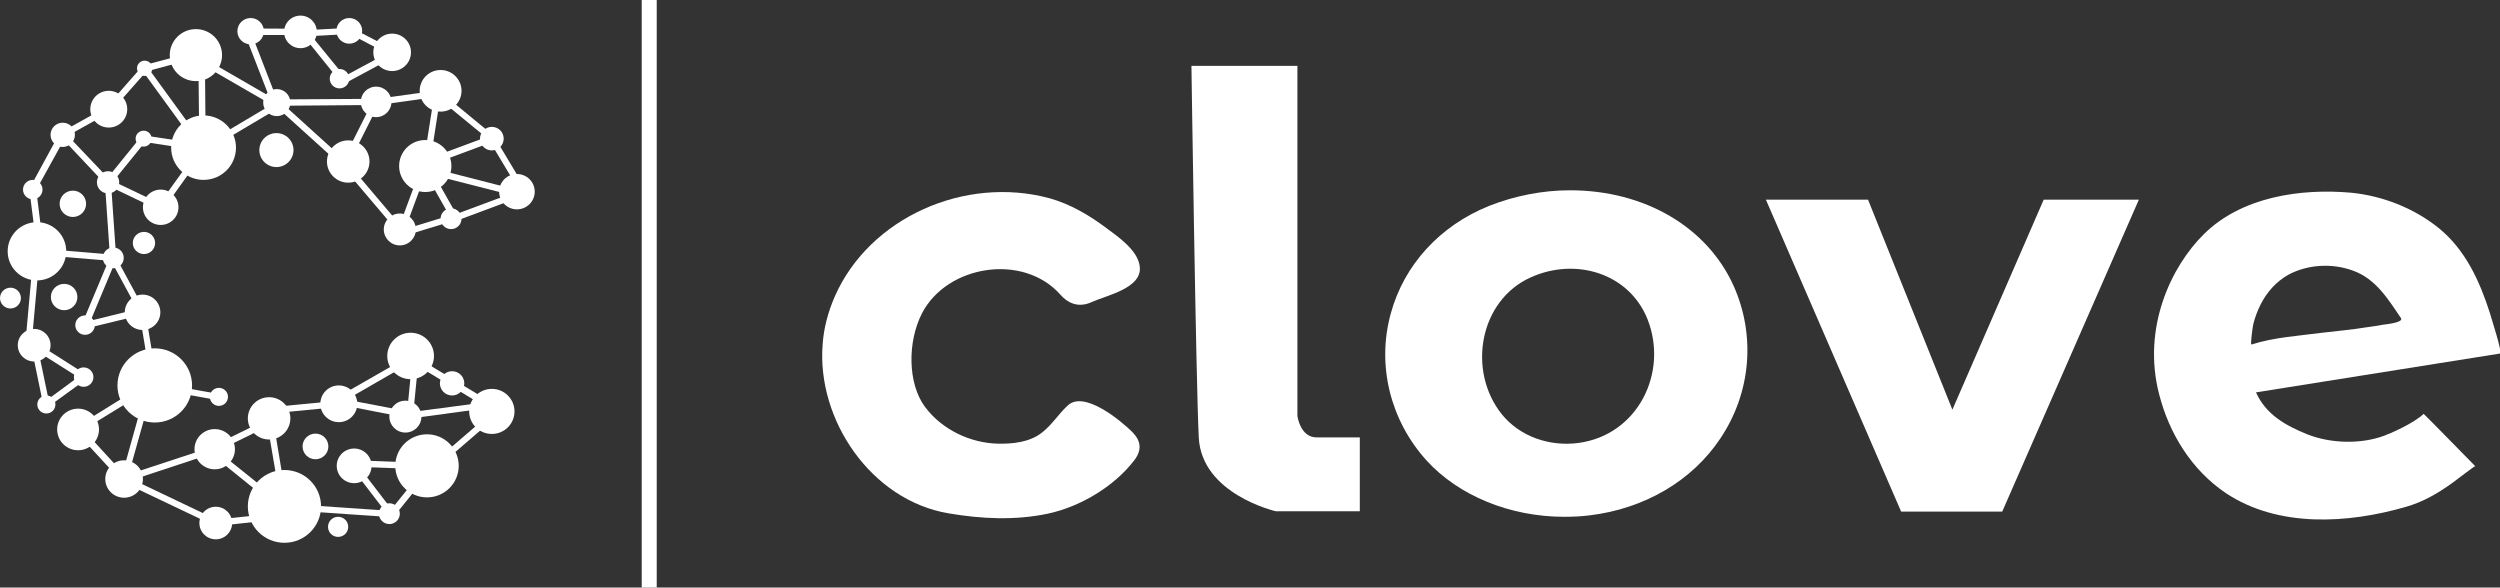 <svg width="200" height="47" viewBox="0 0 200 47" fill="none" xmlns="http://www.w3.org/2000/svg">
<rect x="0" y="0" width="200" height="47" fill="#333333" stroke="none"/>
<g clip-path="url(#clip0)">
<path d="M41.355 16.748C42.141 16.748 42.778 16.115 42.778 15.334C42.778 14.553 42.141 13.92 41.355 13.92C40.57 13.92 39.933 14.553 39.933 15.334C39.933 16.115 40.57 16.748 41.355 16.748Z" fill="white"/>
<path d="M34.021 15.362C35.176 15.362 36.113 14.431 36.113 13.282C36.113 12.133 35.176 11.202 34.021 11.202C32.866 11.202 31.93 12.133 31.93 13.282C31.93 14.431 32.866 15.362 34.021 15.362Z" fill="white"/>
<path d="M35.248 8.929C36.172 8.929 36.922 8.184 36.922 7.265C36.922 6.346 36.172 5.601 35.248 5.601C34.324 5.601 33.575 6.346 33.575 7.265C33.575 8.184 34.324 8.929 35.248 8.929Z" fill="white"/>
<path d="M31.372 5.684C32.204 5.684 32.878 5.014 32.878 4.187C32.878 3.36 32.204 2.69 31.372 2.69C30.54 2.69 29.866 3.36 29.866 4.187C29.866 5.014 30.54 5.684 31.372 5.684Z" fill="white"/>
<path d="M30.089 9.372C30.767 9.372 31.316 8.826 31.316 8.152C31.316 7.478 30.767 6.932 30.089 6.932C29.412 6.932 28.862 7.478 28.862 8.152C28.862 8.826 29.412 9.372 30.089 9.372Z" fill="white"/>
<path d="M27.858 14.613C28.798 14.613 29.559 13.856 29.559 12.921C29.559 11.987 28.798 11.23 27.858 11.23C26.919 11.23 26.157 11.987 26.157 12.921C26.157 13.856 26.919 14.613 27.858 14.613Z" fill="white"/>
<path d="M16.285 14.391C17.718 14.391 18.879 13.237 18.879 11.812C18.879 10.388 17.718 9.234 16.285 9.234C14.853 9.234 13.692 10.388 13.692 11.812C13.692 13.237 14.853 14.391 16.285 14.391Z" fill="white"/>
<path d="M12.856 17.996C13.641 17.996 14.278 17.363 14.278 16.582C14.278 15.801 13.641 15.168 12.856 15.168C12.07 15.168 11.434 15.801 11.434 16.582C11.434 17.363 12.07 17.996 12.856 17.996Z" fill="white"/>
<path d="M11.517 20.325C12.01 20.325 12.409 19.928 12.409 19.438C12.409 18.948 12.01 18.55 11.517 18.55C11.024 18.55 10.624 18.948 10.624 19.438C10.624 19.928 11.024 20.325 11.517 20.325Z" fill="white"/>
<path d="M5.828 17.358C6.413 17.358 6.888 16.886 6.888 16.304C6.888 15.723 6.413 15.251 5.828 15.251C5.243 15.251 4.769 15.723 4.769 16.304C4.769 16.886 5.243 17.358 5.828 17.358Z" fill="white"/>
<path d="M0.837 24.678C1.299 24.678 1.673 24.306 1.673 23.847C1.673 23.387 1.299 23.015 0.837 23.015C0.375 23.015 0 23.387 0 23.847C0 24.306 0.375 24.678 0.837 24.678Z" fill="white"/>
<path d="M5.131 24.817C5.716 24.817 6.191 24.345 6.191 23.764C6.191 23.181 5.716 22.71 5.131 22.71C4.546 22.71 4.071 23.181 4.071 23.764C4.071 24.345 4.546 24.817 5.131 24.817Z" fill="white"/>
<path d="M27.049 42.952C27.496 42.952 27.858 42.592 27.858 42.148C27.858 41.703 27.496 41.343 27.049 41.343C26.603 41.343 26.241 41.703 26.241 42.148C26.241 42.592 26.603 42.952 27.049 42.952Z" fill="white"/>
<path d="M11.406 26.398C12.191 26.398 12.828 25.765 12.828 24.983C12.828 24.203 12.191 23.569 11.406 23.569C10.62 23.569 9.983 24.203 9.983 24.983C9.983 25.765 10.62 26.398 11.406 26.398Z" fill="white"/>
<path d="M12.381 33.801C14.029 33.801 15.365 32.473 15.365 30.834C15.365 29.196 14.029 27.867 12.381 27.867C10.733 27.867 9.397 29.196 9.397 30.834C9.397 32.473 10.733 33.801 12.381 33.801Z" fill="white"/>
<path d="M17.513 32.47C17.913 32.47 18.238 32.147 18.238 31.749C18.238 31.351 17.913 31.028 17.513 31.028C17.112 31.028 16.788 31.351 16.788 31.749C16.788 32.147 17.112 32.47 17.513 32.47Z" fill="white"/>
<path d="M36.168 31.638C36.707 31.638 37.144 31.204 37.144 30.668C37.144 30.132 36.707 29.697 36.168 29.697C35.629 29.697 35.192 30.132 35.192 30.668C35.192 31.204 35.629 31.638 36.168 31.638Z" fill="white"/>
<path d="M21.528 35.16C22.468 35.16 23.229 34.403 23.229 33.468C23.229 32.534 22.468 31.777 21.528 31.777C20.589 31.777 19.827 32.534 19.827 33.468C19.827 34.403 20.589 35.16 21.528 35.16Z" fill="white"/>
<path d="M27.105 33.773C27.922 33.773 28.583 33.115 28.583 32.304C28.583 31.492 27.922 30.834 27.105 30.834C26.289 30.834 25.627 31.492 25.627 32.304C25.627 33.115 26.289 33.773 27.105 33.773Z" fill="white"/>
<path d="M32.85 30.335C33.882 30.335 34.718 29.503 34.718 28.477C34.718 27.451 33.882 26.619 32.85 26.619C31.818 26.619 30.981 27.451 30.981 28.477C30.981 29.503 31.818 30.335 32.85 30.335Z" fill="white"/>
<path d="M39.347 34.716C40.348 34.716 41.16 33.909 41.16 32.914C41.16 31.919 40.348 31.111 39.347 31.111C38.346 31.111 37.535 31.919 37.535 32.914C37.535 33.909 38.346 34.716 39.347 34.716Z" fill="white"/>
<path d="M34.161 39.791C35.562 39.791 36.698 38.661 36.698 37.267C36.698 35.874 35.562 34.744 34.161 34.744C32.759 34.744 31.623 35.874 31.623 37.267C31.623 38.661 32.759 39.791 34.161 39.791Z" fill="white"/>
<path d="M22.755 43.423C24.372 43.423 25.683 42.12 25.683 40.511C25.683 38.904 24.372 37.6 22.755 37.6C21.138 37.6 19.827 38.904 19.827 40.511C19.827 42.12 21.138 43.423 22.755 43.423Z" fill="white"/>
<path d="M28.332 38.654C29.102 38.654 29.727 38.033 29.727 37.267C29.727 36.502 29.102 35.881 28.332 35.881C27.562 35.881 26.938 36.502 26.938 37.267C26.938 38.033 27.562 38.654 28.332 38.654Z" fill="white"/>
<path d="M25.237 36.74C25.807 36.74 26.269 36.281 26.269 35.715C26.269 35.148 25.807 34.688 25.237 34.688C24.667 34.688 24.205 35.148 24.205 35.715C24.205 36.281 24.667 36.74 25.237 36.74Z" fill="white"/>
<path d="M17.178 37.544C18.071 37.544 18.795 36.825 18.795 35.936C18.795 35.048 18.071 34.328 17.178 34.328C16.285 34.328 15.56 35.048 15.56 35.936C15.56 36.825 16.285 37.544 17.178 37.544Z" fill="white"/>
<path d="M17.261 43.146C17.985 43.146 18.572 42.562 18.572 41.843C18.572 41.123 17.985 40.539 17.261 40.539C16.538 40.539 15.951 41.123 15.951 41.843C15.951 42.562 16.538 43.146 17.261 43.146Z" fill="white"/>
<path d="M9.928 39.818C10.759 39.818 11.434 39.148 11.434 38.321C11.434 37.494 10.759 36.824 9.928 36.824C9.096 36.824 8.422 37.494 8.422 38.321C8.422 39.148 9.096 39.818 9.928 39.818Z" fill="white"/>
<path d="M6.246 36.02C7.17 36.02 7.92 35.275 7.92 34.356C7.92 33.437 7.17 32.692 6.246 32.692C5.322 32.692 4.573 33.437 4.573 34.356C4.573 35.275 5.322 36.02 6.246 36.02Z" fill="white"/>
<path d="M2.733 28.921C3.457 28.921 4.044 28.337 4.044 27.618C4.044 26.898 3.457 26.314 2.733 26.314C2.009 26.314 1.422 26.898 1.422 27.618C1.422 28.337 2.009 28.921 2.733 28.921Z" fill="white"/>
<path d="M2.956 22.433C4.249 22.433 5.298 21.39 5.298 20.103C5.298 18.817 4.249 17.774 2.956 17.774C1.662 17.774 0.613 18.817 0.613 20.103C0.613 21.39 1.662 22.433 2.956 22.433Z" fill="white"/>
<path d="M2.621 15.944C3.052 15.944 3.402 15.596 3.402 15.168C3.402 14.739 3.052 14.391 2.621 14.391C2.19 14.391 1.84 14.739 1.84 15.168C1.84 15.596 2.19 15.944 2.621 15.944Z" fill="white"/>
<path d="M5.019 11.757C5.559 11.757 5.995 11.322 5.995 10.786C5.995 10.25 5.559 9.816 5.019 9.816C4.48 9.816 4.043 10.25 4.043 10.786C4.043 11.322 4.48 11.757 5.019 11.757Z" fill="white"/>
<path d="M8.701 10.204C9.517 10.204 10.179 9.546 10.179 8.735C10.179 7.923 9.517 7.265 8.701 7.265C7.884 7.265 7.223 7.923 7.223 8.735C7.223 9.546 7.884 10.204 8.701 10.204Z" fill="white"/>
<path d="M15.672 6.489C16.827 6.489 17.764 5.557 17.764 4.409C17.764 3.26 16.827 2.329 15.672 2.329C14.517 2.329 13.581 3.26 13.581 4.409C13.581 5.557 14.517 6.489 15.672 6.489Z" fill="white"/>
<path d="M24.038 3.854C24.762 3.854 25.348 3.271 25.348 2.551C25.348 1.831 24.762 1.248 24.038 1.248C23.314 1.248 22.727 1.831 22.727 2.551C22.727 3.271 23.314 3.854 24.038 3.854Z" fill="white"/>
<path d="M27.942 3.494C28.512 3.494 28.974 3.034 28.974 2.468C28.974 1.901 28.512 1.442 27.942 1.442C27.372 1.442 26.91 1.901 26.91 2.468C26.91 3.034 27.372 3.494 27.942 3.494Z" fill="white"/>
<path d="M27.161 7.071C27.592 7.071 27.942 6.723 27.942 6.294C27.942 5.866 27.592 5.518 27.161 5.518C26.73 5.518 26.38 5.866 26.38 6.294C26.38 6.723 26.73 7.071 27.161 7.071Z" fill="white"/>
<path d="M22.142 9.289C22.742 9.289 23.229 8.805 23.229 8.208C23.229 7.61 22.742 7.126 22.142 7.126C21.541 7.126 21.054 7.61 21.054 8.208C21.054 8.805 21.541 9.289 22.142 9.289Z" fill="white"/>
<path d="M20.05 3.549C20.636 3.549 21.11 3.078 21.11 2.496C21.11 1.914 20.636 1.442 20.05 1.442C19.465 1.442 18.991 1.914 18.991 2.496C18.991 3.078 19.465 3.549 20.05 3.549Z" fill="white"/>
<path d="M22.114 13.365C22.869 13.365 23.48 12.757 23.48 12.007C23.48 11.256 22.869 10.648 22.114 10.648C21.359 10.648 20.748 11.256 20.748 12.007C20.748 12.757 21.359 13.365 22.114 13.365Z" fill="white"/>
<path d="M8.645 15.473C9.138 15.473 9.537 15.075 9.537 14.585C9.537 14.095 9.138 13.698 8.645 13.698C8.152 13.698 7.752 14.095 7.752 14.585C7.752 15.075 8.152 15.473 8.645 15.473Z" fill="white"/>
<path d="M6.804 26.786C7.235 26.786 7.585 26.438 7.585 26.009C7.585 25.581 7.235 25.233 6.804 25.233C6.373 25.233 6.023 25.581 6.023 26.009C6.023 26.438 6.373 26.786 6.804 26.786Z" fill="white"/>
<path d="M6.693 30.945C7.124 30.945 7.474 30.598 7.474 30.169C7.474 29.74 7.124 29.392 6.693 29.392C6.262 29.392 5.912 29.74 5.912 30.169C5.912 30.598 6.262 30.945 6.693 30.945Z" fill="white"/>
<path d="M3.709 33.08C4.109 33.08 4.434 32.758 4.434 32.359C4.434 31.961 4.109 31.638 3.709 31.638C3.308 31.638 2.984 31.961 2.984 32.359C2.984 32.758 3.308 33.08 3.709 33.08Z" fill="white"/>
<path d="M31.149 41.926C31.611 41.926 31.986 41.553 31.986 41.094C31.986 40.634 31.611 40.262 31.149 40.262C30.687 40.262 30.312 40.634 30.312 41.094C30.312 41.553 30.687 41.926 31.149 41.926Z" fill="white"/>
<path d="M32.432 34.605C33.14 34.605 33.715 34.034 33.715 33.33C33.715 32.625 33.14 32.054 32.432 32.054C31.723 32.054 31.149 32.625 31.149 33.33C31.149 34.034 31.723 34.605 32.432 34.605Z" fill="white"/>
<path d="M36.085 18.329C36.547 18.329 36.921 17.956 36.921 17.497C36.921 17.037 36.547 16.665 36.085 16.665C35.623 16.665 35.248 17.037 35.248 17.497C35.248 17.956 35.623 18.329 36.085 18.329Z" fill="white"/>
<path d="M31.985 19.632C32.694 19.632 33.268 19.061 33.268 18.356C33.268 17.652 32.694 17.081 31.985 17.081C31.277 17.081 30.703 17.652 30.703 18.356C30.703 19.061 31.277 19.632 31.985 19.632Z" fill="white"/>
<path d="M39.347 12.034C39.871 12.034 40.296 11.612 40.296 11.091C40.296 10.571 39.871 10.149 39.347 10.149C38.824 10.149 38.399 10.571 38.399 11.091C38.399 11.612 38.824 12.034 39.347 12.034Z" fill="white"/>
<path d="M11.573 6.073C11.912 6.073 12.187 5.799 12.187 5.463C12.187 5.126 11.912 4.853 11.573 4.853C11.234 4.853 10.96 5.126 10.96 5.463C10.96 5.799 11.234 6.073 11.573 6.073Z" fill="white"/>
<path d="M11.489 11.729C11.843 11.729 12.13 11.444 12.13 11.091C12.13 10.739 11.843 10.454 11.489 10.454C11.135 10.454 10.848 10.739 10.848 11.091C10.848 11.444 11.135 11.729 11.489 11.729Z" fill="white"/>
<path d="M9.063 21.462C9.525 21.462 9.9 21.09 9.9 20.63C9.9 20.171 9.525 19.798 9.063 19.798C8.601 19.798 8.227 20.171 8.227 20.63C8.227 21.09 8.601 21.462 9.063 21.462Z" fill="white"/>
<path d="M31.567 19.105L33.966 12.644L36.726 17.524L31.567 19.105ZM34.049 13.892L32.404 18.329L35.946 17.247L34.049 13.892Z" fill="white"/>
<path d="M27.663 13.559L21.472 7.958L30.507 7.903L27.663 13.559ZM22.783 8.457L27.496 12.727L29.671 8.402L22.783 8.457Z" fill="white"/>
<path d="M33.826 13.421L34.83 7.015L39.877 11.175L33.826 13.421ZM35.193 7.958L34.468 12.617L38.874 10.981L35.193 7.958Z" fill="white"/>
<path d="M27.412 6.766L23.926 2.44L28.109 2.218L32.041 4.27L27.412 6.766ZM24.93 2.884L27.552 6.1L30.954 4.27L27.998 2.717L24.93 2.884Z" fill="white"/>
<path d="M15.951 12.395L15.867 4.409L22.727 8.374L15.951 12.395ZM16.397 5.296L16.453 11.507L21.723 8.374L16.397 5.296Z" fill="white"/>
<path d="M32.515 33.524L33.017 28.394L39.849 32.526L32.515 33.524ZM33.435 29.281L33.073 32.942L38.343 32.248L33.435 29.281Z" fill="white"/>
<path d="M32.376 33.385L26.269 32.193L33.575 28.006L33.826 28.45L27.719 31.971L32.488 32.886L32.376 33.385Z" fill="white"/>
<path d="M31.316 41.565L27.663 36.796L34.941 37.073L31.316 41.565ZM28.723 37.35L31.316 40.733L33.882 37.545L28.723 37.35Z" fill="white"/>
<path d="M22.777 40.293L22.743 40.791L31.145 41.36L31.18 40.862L22.777 40.293Z" fill="white"/>
<path d="M23.145 41.371L16.453 35.964L21.807 33.33L23.145 41.371ZM17.401 36.075L22.448 40.123L21.416 34.106L17.401 36.075Z" fill="white"/>
<path d="M27.097 32.053L21.268 32.613L21.316 33.11L27.145 32.55L27.097 32.053Z" fill="white"/>
<path d="M10.039 38.848L5.856 34.3L12.465 30.197L10.039 38.848ZM6.665 34.383L9.816 37.822L11.628 31.333L6.665 34.383Z" fill="white"/>
<path d="M17.485 32.027L12.158 31.056L11.154 25.067L11.099 24.983L11.154 25.233L6.358 26.398L9.007 20.076L11.628 24.928L12.576 30.64L17.54 31.527L17.485 32.027ZM9.091 21.24L7.25 25.649L10.987 24.734L9.091 21.24Z" fill="white"/>
<path d="M17.234 42.092L9.258 38.293L17.094 35.715L17.262 36.186L10.625 38.376L17.317 41.565L22.56 41.011L22.616 41.51L17.234 42.092Z" fill="white"/>
<path d="M8.896 8.901L8.505 8.568L11.433 5.241L15.812 4.076L15.951 4.575L11.712 5.712L8.896 8.901Z" fill="white"/>
<path d="M12.939 16.914L8.254 14.668L11.378 10.814L16.732 11.618L12.939 16.914ZM9.063 14.502L12.772 16.277L15.839 12.007L11.601 11.369L9.063 14.502Z" fill="white"/>
<path d="M9.314 20.907L3.012 20.381L2.342 15.112L4.936 10.343L8.868 14.474L9.314 20.907ZM3.486 19.909L8.784 20.353L8.394 14.696L5.103 11.202L2.9 15.195L3.486 19.909Z" fill="white"/>
<path d="M8.587 8.517L4.914 10.564L5.159 10.999L8.833 8.952L8.587 8.517Z" fill="white"/>
<path d="M3.541 32.775L2.37 27.091L7.167 30.141L3.541 32.775ZM3.095 28.172L3.876 31.916L6.246 30.169L3.095 28.172Z" fill="white"/>
<path d="M2.688 20.193L2.052 27.208L2.552 27.253L3.188 20.238L2.688 20.193Z" fill="white"/>
<path d="M21.779 8.374L19.409 2.274L24.038 2.301V2.801H20.162L22.253 8.208L21.779 8.374Z" fill="white"/>
<path d="M27.765 12.981L27.381 13.303L31.783 18.498L32.167 18.176L27.765 12.981Z" fill="white"/>
<path d="M34.968 7.239L30.577 7.854L30.647 8.349L35.038 7.733L34.968 7.239Z" fill="white"/>
<path d="M36.141 17.802L35.945 17.33L40.714 15.556L34.635 14.003L34.774 13.504L42.554 15.5L40.965 15.999L36.141 17.802Z" fill="white"/>
<path d="M39.17 33.133L34.071 37.528L34.4 37.905L39.499 33.51L39.17 33.133Z" fill="white"/>
<path d="M11.771 5.329L11.365 5.622L16.219 12.294L16.626 12.002L11.771 5.329Z" fill="white"/>
<path d="M39.565 10.975L39.134 11.231L41.606 15.351L42.037 15.095L39.565 10.975Z" fill="white"/>
<path d="M52.538 0H51.338V47H52.538V0Z" fill="white"/>
<path d="M87.172 24.235C87.228 24.207 87.312 24.179 87.367 24.152C88.539 23.625 91.299 23.07 91.188 21.407C91.104 20.076 89.487 18.966 88.511 18.245C87.144 17.22 85.638 16.332 83.965 15.861C77.217 14.031 69.576 17.386 66.787 23.708C66.258 24.928 65.895 26.231 65.811 27.562C65.337 33.552 69.66 40.012 75.878 41.066C78.472 41.51 81.205 41.648 83.826 41.094C86.419 40.539 89.124 38.931 90.742 36.824C91.355 36.02 91.299 35.298 90.602 34.578C89.682 33.663 86.726 31.195 85.415 32.443C84.69 33.108 84.133 34.023 83.324 34.633C82.348 35.382 81.009 35.52 79.81 35.493C77.635 35.437 75.349 34.383 73.982 32.526C72.616 30.668 72.588 27.34 73.759 25.067C75.767 21.185 81.846 20.242 84.802 23.542C85.415 24.262 86.224 24.595 87.172 24.235Z" fill="white"/>
<path d="M95.315 5.268H103.792V33.274C103.792 33.274 104.015 34.993 105.326 34.993C106.637 34.993 108.784 34.993 108.784 34.993V40.9H102.063C102.063 40.9 96.124 39.541 95.901 34.993C95.677 30.446 95.315 5.268 95.315 5.268Z" fill="white"/>
<path d="M138.706 22.904C136.587 18.162 131.567 15.223 125.6 15.223C123.397 15.223 121.166 15.667 119.13 16.471C115.198 18.051 112.326 21.185 111.266 25.067C110.123 29.198 111.21 33.607 114.111 36.824C116.676 39.652 120.803 41.343 125.126 41.343C125.795 41.343 126.464 41.316 127.133 41.233C131.567 40.706 135.388 38.46 137.646 35.049C140.073 31.416 140.463 26.869 138.706 22.904ZM126.269 35.437C123.982 35.742 121.612 34.938 120.162 33.163C117.345 29.67 118.349 24.013 122.476 22.183C126.046 20.575 130.312 21.85 131.79 25.51C133.491 29.753 131.065 34.799 126.269 35.437Z" fill="white"/>
<path d="M141.271 15.972H149.442L156.191 32.775L163.497 15.972H171.11L160.178 40.927H152.091L141.271 15.972Z" fill="white"/>
<path d="M199.191 25.039C198.383 22.516 197.239 19.965 195.064 18.218C193.084 16.637 190.602 15.667 188.093 15.417C184.021 15.057 179.336 15.75 176.325 18.717C173.675 21.323 171.361 26.231 172.727 31.527C173.536 34.688 175.321 37.6 178.082 39.458C182.264 42.231 187.842 41.898 192.499 40.539C193.865 40.151 195.092 39.43 196.235 38.598C196.403 38.487 197.964 37.267 198.02 37.295C198.02 37.295 193.921 33.108 193.893 33.108C193.112 33.857 191.216 34.688 190.742 34.855C188.873 35.548 186.475 35.493 184.579 34.744C182.794 34.023 181.261 33.136 180.48 31.389L200 28.283C200.223 28.228 199.247 25.288 199.191 25.039ZM190.602 25.982C190.184 26.065 189.794 26.12 189.375 26.176C188.176 26.37 186.977 26.481 185.778 26.619C183.91 26.869 181.93 26.98 180.117 27.562C180.006 27.59 180.229 26.065 180.257 25.954C180.396 25.399 180.591 24.873 180.842 24.373C181.344 23.375 182.097 22.516 183.101 21.961C184.635 21.157 186.531 21.046 188.176 21.628C190.045 22.266 191.049 23.93 192.08 25.455C192.303 25.815 190.798 25.954 190.602 25.982Z" fill="white"/>
</g>
<defs>
<clipPath id="clip0">
<rect width="200" height="47" fill="white"/>
</clipPath>
</defs>
</svg>
